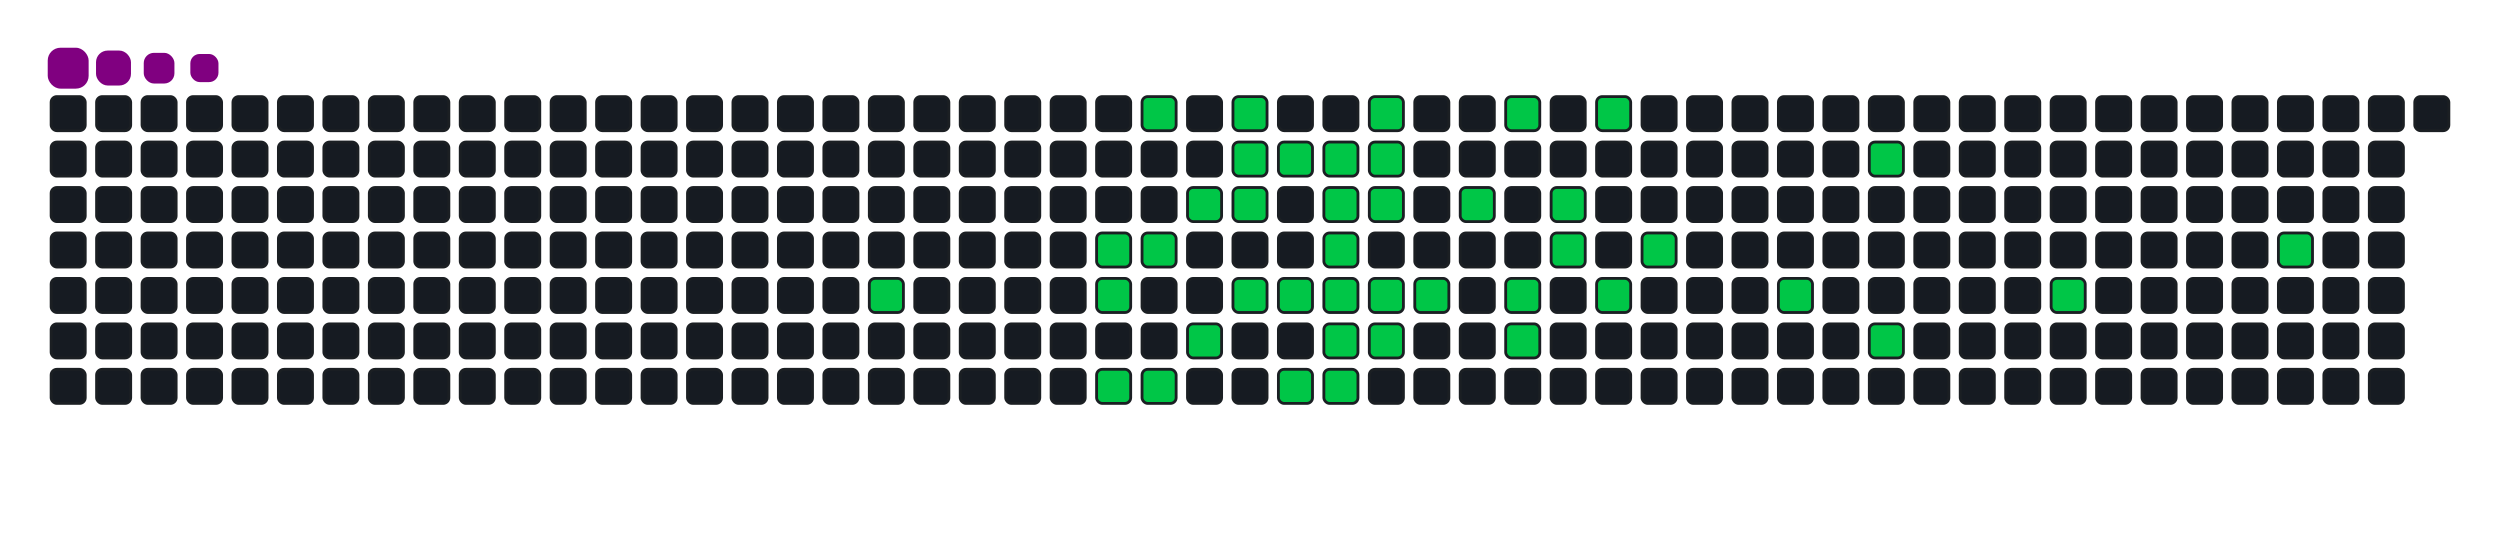 <svg viewBox="-16 -32 880 192" width="880" height="192" xmlns="http://www.w3.org/2000/svg"><desc>Generated with https://github.com/Platane/snk</desc><style>:root{--cb:#1b1f230a;--cs:purple;--ce:#161b22;--c0:#161b22;--c1:#01311f;--c2:#034525;--c3:#0f6d31;--c4:#00c647}.c{shape-rendering:geometricPrecision;fill:#161b22;stroke-width:1px;stroke:#1b1f230a;animation:none 17900ms linear infinite;width:12px;height:12px}@keyframes c0{12.84%{fill:#00c647}12.86%,100%{fill:#161b22}}.c.c0{fill:#00c647;animation-name:c0}@keyframes c1{16.19%{fill:#00c647}16.21%,100%{fill:#161b22}}.c.c1{fill:#00c647;animation-name:c1}@keyframes c2{15.63%{fill:#00c647}15.65%,100%{fill:#161b22}}.c.c2{fill:#00c647;animation-name:c2}@keyframes c3{44.68%{fill:#00c647}44.7%,100%{fill:#161b22}}.c.c3{fill:#00c647;animation-name:c3}@keyframes c4{48.59%{fill:#00c647}48.61%,100%{fill:#161b22}}.c.c4{fill:#00c647;animation-name:c4}@keyframes c5{16.75%{fill:#00c647}16.77%,100%{fill:#161b22}}.c.c5{fill:#00c647;animation-name:c5}@keyframes c6{44.12%{fill:#00c647}44.14%,100%{fill:#161b22}}.c.c6{fill:#00c647;animation-name:c6}@keyframes c7{17.87%{fill:#00c647}17.89%,100%{fill:#161b22}}.c.c7{fill:#00c647;animation-name:c7}@keyframes c8{43.01%{fill:#00c647}43.03%,100%{fill:#161b22}}.c.c8{fill:#00c647;animation-name:c8}@keyframes c9{49.71%{fill:#00c647}49.73%,100%{fill:#161b22}}.c.c9{fill:#00c647;animation-name:c9}@keyframes ca{18.98%{fill:#00c647}19%,100%{fill:#161b22}}.c.ca{fill:#00c647;animation-name:ca}@keyframes cb{18.43%{fill:#00c647}18.45%,100%{fill:#161b22}}.c.cb{fill:#00c647;animation-name:cb}@keyframes cc{41.89%{fill:#00c647}41.91%,100%{fill:#161b22}}.c.cc{fill:#00c647;animation-name:cc}@keyframes cd{19.54%{fill:#00c647}19.56%,100%{fill:#161b22}}.c.cd{fill:#00c647;animation-name:cd}@keyframes ce{41.33%{fill:#00c647}41.35%,100%{fill:#161b22}}.c.ce{fill:#00c647;animation-name:ce}@keyframes cf{40.21%{fill:#00c647}40.23%,100%{fill:#161b22}}.c.cf{fill:#00c647;animation-name:cf}@keyframes cg{20.1%{fill:#00c647}20.12%,100%{fill:#161b22}}.c.cg{fill:#00c647;animation-name:cg}@keyframes ch{34.07%{fill:#00c647}34.09%,100%{fill:#161b22}}.c.ch{fill:#00c647;animation-name:ch}@keyframes ci{33.51%{fill:#00c647}33.53%,100%{fill:#161b22}}.c.ci{fill:#00c647;animation-name:ci}@keyframes cj{32.95%{fill:#00c647}32.97%,100%{fill:#161b22}}.c.cj{fill:#00c647;animation-name:cj}@keyframes ck{39.1%{fill:#00c647}39.12%,100%{fill:#161b22}}.c.ck{fill:#00c647;animation-name:ck}@keyframes cl{39.65%{fill:#00c647}39.67%,100%{fill:#161b22}}.c.cl{fill:#00c647;animation-name:cl}@keyframes cm{21.22%{fill:#00c647}21.24%,100%{fill:#161b22}}.c.cm{fill:#00c647;animation-name:cm}@keyframes cn{20.66%{fill:#00c647}20.68%,100%{fill:#161b22}}.c.cn{fill:#00c647;animation-name:cn}@keyframes co{34.63%{fill:#00c647}34.65%,100%{fill:#161b22}}.c.co{fill:#00c647;animation-name:co}@keyframes cp{32.39%{fill:#00c647}32.41%,100%{fill:#161b22}}.c.cp{fill:#00c647;animation-name:cp}@keyframes cq{38.54%{fill:#00c647}38.56%,100%{fill:#161b22}}.c.cq{fill:#00c647;animation-name:cq}@keyframes cr{31.83%{fill:#00c647}31.85%,100%{fill:#161b22}}.c.cr{fill:#00c647;animation-name:cr}@keyframes cs{35.74%{fill:#00c647}35.76%,100%{fill:#161b22}}.c.cs{fill:#00c647;animation-name:cs}@keyframes ct{22.9%{fill:#00c647}22.92%,100%{fill:#161b22}}.c.ct{fill:#00c647;animation-name:ct}@keyframes cu{29.6%{fill:#00c647}29.62%,100%{fill:#161b22}}.c.cu{fill:#00c647;animation-name:cu}@keyframes cv{30.16%{fill:#00c647}30.18%,100%{fill:#161b22}}.c.cv{fill:#00c647;animation-name:cv}@keyframes cw{25.69%{fill:#00c647}25.71%,100%{fill:#161b22}}.c.cw{fill:#00c647;animation-name:cw}@keyframes cx{26.25%{fill:#00c647}26.27%,100%{fill:#161b22}}.c.cx{fill:#00c647;animation-name:cx}@keyframes cy{24.01%{fill:#00c647}24.03%,100%{fill:#161b22}}.c.cy{fill:#00c647;animation-name:cy}@keyframes cz{28.48%{fill:#00c647}28.5%,100%{fill:#161b22}}.c.cz{fill:#00c647;animation-name:cz}@keyframes c10{27.36%{fill:#00c647}27.38%,100%{fill:#161b22}}.c.c10{fill:#00c647;animation-name:c10}@keyframes c11{62%{fill:#00c647}62.02%,100%{fill:#161b22}}.c.c11{fill:#00c647;animation-name:c11}@keyframes c12{58.09%{fill:#00c647}58.11%,100%{fill:#161b22}}.c.c12{fill:#00c647;animation-name:c12}@keyframes c13{60.33%{fill:#00c647}60.35%,100%{fill:#161b22}}.c.c13{fill:#00c647;animation-name:c13}@keyframes c14{66.47%{fill:#00c647}66.49%,100%{fill:#161b22}}.c.c14{fill:#00c647;animation-name:c14}@keyframes c15{69.82%{fill:#00c647}69.84%,100%{fill:#161b22}}.c.c15{fill:#00c647;animation-name:c15}.u{transform-origin:0 0;transform:scale(0,1);animation:none linear 17900ms infinite}@keyframes u0{12.84%{transform:scale(0.000,1)}12.86%,15.63%{transform:scale(0.024,1)}15.65%,16.19%{transform:scale(0.048,1)}16.21%,16.75%{transform:scale(0.071,1)}16.77%,17.87%{transform:scale(0.095,1)}17.89%,18.43%{transform:scale(0.119,1)}18.45%,18.98%{transform:scale(0.143,1)}19%,19.54%{transform:scale(0.167,1)}19.56%,20.1%{transform:scale(0.190,1)}20.12%,20.66%{transform:scale(0.214,1)}20.68%,21.22%{transform:scale(0.238,1)}21.24%,22.9%{transform:scale(0.262,1)}22.92%,24.01%{transform:scale(0.286,1)}24.03%,25.69%{transform:scale(0.310,1)}25.71%,26.25%{transform:scale(0.333,1)}26.27%,27.36%{transform:scale(0.357,1)}27.38%,28.48%{transform:scale(0.381,1)}28.5%,29.6%{transform:scale(0.405,1)}29.62%,30.16%{transform:scale(0.429,1)}30.18%,31.83%{transform:scale(0.452,1)}31.85%,32.39%{transform:scale(0.476,1)}32.41%,32.95%{transform:scale(0.500,1)}32.97%,33.51%{transform:scale(0.524,1)}33.53%,34.07%{transform:scale(0.548,1)}34.09%,34.63%{transform:scale(0.571,1)}34.65%,35.74%{transform:scale(0.595,1)}35.76%,38.54%{transform:scale(0.619,1)}38.56%,39.1%{transform:scale(0.643,1)}39.12%,39.65%{transform:scale(0.667,1)}39.67%,40.21%{transform:scale(0.690,1)}40.23%,41.33%{transform:scale(0.714,1)}41.35%,41.89%{transform:scale(0.738,1)}41.91%,43.01%{transform:scale(0.762,1)}43.03%,44.12%{transform:scale(0.786,1)}44.14%,44.68%{transform:scale(0.810,1)}44.7%,48.59%{transform:scale(0.833,1)}48.61%,49.71%{transform:scale(0.857,1)}49.73%,58.09%{transform:scale(0.881,1)}58.11%,60.33%{transform:scale(0.905,1)}60.35%,62%{transform:scale(0.929,1)}62.02%,66.47%{transform:scale(0.952,1)}66.49%,69.82%{transform:scale(0.976,1)}69.84%,100%{transform:scale(1.000,1)}}.u.u0{fill:#00c647;animation-name:u0;transform-origin:0.0px 0}.s{shape-rendering:geometricPrecision;fill:purple;animation:none linear 17900ms infinite}@keyframes s0{0%,99.44%{transform:translate(0px,-16px)}0.56%{transform:translate(0px,0px)}10.61%{transform:translate(288px,0px)}12.85%{transform:translate(288px,64px)}15.64%{transform:translate(368px,64px)}16.2%{transform:translate(368px,48px)}17.32%{transform:translate(400px,48px)}17.88%{transform:translate(400px,32px)}18.44%{transform:translate(416px,32px)}18.99%{transform:translate(416px,16px)}20.67%{transform:translate(464px,16px)}21.23%{transform:translate(464px,0px)}24.02%{transform:translate(544px,0px)}24.58%{transform:translate(544px,16px)}25.14%{transform:translate(528px,16px)}26.26%{transform:translate(528px,48px)}27.37%{transform:translate(560px,48px)}27.93%{transform:translate(560px,64px)}29.61%{transform:translate(512px,64px)}30.17%{transform:translate(512px,80px)}30.73%{transform:translate(496px,80px)}31.28%{transform:translate(496px,64px)}32.96%{transform:translate(448px,64px)}34.08%{transform:translate(448px,32px)}35.75%{transform:translate(496px,32px)}36.31%{transform:translate(496px,48px)}37.43%{transform:translate(464px,48px)}38.55%{transform:translate(464px,80px)}39.11%{transform:translate(448px,80px)}39.66%{transform:translate(448px,96px)}40.22%{transform:translate(432px,96px)}41.34%{transform:translate(432px,64px)}42.46%{transform:translate(400px,64px)}43.02%{transform:translate(400px,80px)}43.58%,45.81%{transform:translate(384px,80px)}44.13%{transform:translate(384px,96px)}44.69%{transform:translate(368px,96px)}45.25%{transform:translate(368px,80px)}48.6%{transform:translate(384px,0px)}57.54%{transform:translate(640px,0px)}60.34%{transform:translate(640px,80px)}60.89%{transform:translate(624px,80px)}61.45%{transform:translate(624px,64px)}62.01%{transform:translate(608px,64px)}62.57%{transform:translate(608px,48px)}65.92%{transform:translate(704px,48px)}66.48%{transform:translate(704px,64px)}69.27%{transform:translate(784px,64px)}69.83%{transform:translate(784px,48px)}92.74%{transform:translate(128px,48px)}93.3%{transform:translate(128px,32px)}93.85%{transform:translate(112px,32px)}94.41%{transform:translate(112px,16px)}94.97%{transform:translate(96px,16px)}95.53%{transform:translate(96px,0px)}97.21%{transform:translate(48px,0px)}97.77%{transform:translate(48px,-16px)}}.s.s0{transform:translate(0px,-16px);animation-name:s0}@keyframes s1{0%,99.44%{transform:translate(16px,-16px)}0.56%{transform:translate(0px,-16px)}1.12%{transform:translate(0px,0px)}11.17%{transform:translate(288px,0px)}13.41%{transform:translate(288px,64px)}16.2%{transform:translate(368px,64px)}16.76%{transform:translate(368px,48px)}17.88%{transform:translate(400px,48px)}18.44%{transform:translate(400px,32px)}18.99%{transform:translate(416px,32px)}19.55%{transform:translate(416px,16px)}21.23%{transform:translate(464px,16px)}21.79%{transform:translate(464px,0px)}24.58%{transform:translate(544px,0px)}25.14%{transform:translate(544px,16px)}25.7%{transform:translate(528px,16px)}26.82%{transform:translate(528px,48px)}27.93%{transform:translate(560px,48px)}28.49%{transform:translate(560px,64px)}30.17%{transform:translate(512px,64px)}30.73%{transform:translate(512px,80px)}31.28%{transform:translate(496px,80px)}31.84%{transform:translate(496px,64px)}33.52%{transform:translate(448px,64px)}34.64%{transform:translate(448px,32px)}36.31%{transform:translate(496px,32px)}36.87%{transform:translate(496px,48px)}37.99%{transform:translate(464px,48px)}39.11%{transform:translate(464px,80px)}39.66%{transform:translate(448px,80px)}40.22%{transform:translate(448px,96px)}40.78%{transform:translate(432px,96px)}41.9%{transform:translate(432px,64px)}43.02%{transform:translate(400px,64px)}43.58%{transform:translate(400px,80px)}44.13%,46.37%{transform:translate(384px,80px)}44.69%{transform:translate(384px,96px)}45.25%{transform:translate(368px,96px)}45.81%{transform:translate(368px,80px)}49.16%{transform:translate(384px,0px)}58.1%{transform:translate(640px,0px)}60.89%{transform:translate(640px,80px)}61.45%{transform:translate(624px,80px)}62.01%{transform:translate(624px,64px)}62.57%{transform:translate(608px,64px)}63.13%{transform:translate(608px,48px)}66.48%{transform:translate(704px,48px)}67.04%{transform:translate(704px,64px)}69.83%{transform:translate(784px,64px)}70.39%{transform:translate(784px,48px)}93.3%{transform:translate(128px,48px)}93.85%{transform:translate(128px,32px)}94.41%{transform:translate(112px,32px)}94.97%{transform:translate(112px,16px)}95.53%{transform:translate(96px,16px)}96.09%{transform:translate(96px,0px)}97.77%{transform:translate(48px,0px)}98.32%{transform:translate(48px,-16px)}}.s.s1{transform:translate(16px,-16px);animation-name:s1}@keyframes s2{0%,99.44%{transform:translate(32px,-16px)}1.12%{transform:translate(0px,-16px)}1.68%{transform:translate(0px,0px)}11.73%{transform:translate(288px,0px)}13.97%{transform:translate(288px,64px)}16.76%{transform:translate(368px,64px)}17.32%{transform:translate(368px,48px)}18.44%{transform:translate(400px,48px)}18.99%{transform:translate(400px,32px)}19.55%{transform:translate(416px,32px)}20.11%{transform:translate(416px,16px)}21.79%{transform:translate(464px,16px)}22.35%{transform:translate(464px,0px)}25.14%{transform:translate(544px,0px)}25.7%{transform:translate(544px,16px)}26.26%{transform:translate(528px,16px)}27.37%{transform:translate(528px,48px)}28.49%{transform:translate(560px,48px)}29.05%{transform:translate(560px,64px)}30.73%{transform:translate(512px,64px)}31.28%{transform:translate(512px,80px)}31.84%{transform:translate(496px,80px)}32.4%{transform:translate(496px,64px)}34.08%{transform:translate(448px,64px)}35.2%{transform:translate(448px,32px)}36.87%{transform:translate(496px,32px)}37.43%{transform:translate(496px,48px)}38.55%{transform:translate(464px,48px)}39.66%{transform:translate(464px,80px)}40.22%{transform:translate(448px,80px)}40.78%{transform:translate(448px,96px)}41.34%{transform:translate(432px,96px)}42.46%{transform:translate(432px,64px)}43.58%{transform:translate(400px,64px)}44.13%{transform:translate(400px,80px)}44.69%,46.93%{transform:translate(384px,80px)}45.25%{transform:translate(384px,96px)}45.81%{transform:translate(368px,96px)}46.37%{transform:translate(368px,80px)}49.72%{transform:translate(384px,0px)}58.66%{transform:translate(640px,0px)}61.45%{transform:translate(640px,80px)}62.01%{transform:translate(624px,80px)}62.57%{transform:translate(624px,64px)}63.13%{transform:translate(608px,64px)}63.69%{transform:translate(608px,48px)}67.04%{transform:translate(704px,48px)}67.6%{transform:translate(704px,64px)}70.39%{transform:translate(784px,64px)}70.95%{transform:translate(784px,48px)}93.85%{transform:translate(128px,48px)}94.41%{transform:translate(128px,32px)}94.97%{transform:translate(112px,32px)}95.53%{transform:translate(112px,16px)}96.09%{transform:translate(96px,16px)}96.65%{transform:translate(96px,0px)}98.32%{transform:translate(48px,0px)}98.88%{transform:translate(48px,-16px)}}.s.s2{transform:translate(32px,-16px);animation-name:s2}@keyframes s3{0%,99.44%{transform:translate(48px,-16px)}1.68%{transform:translate(0px,-16px)}2.23%{transform:translate(0px,0px)}12.29%{transform:translate(288px,0px)}14.53%{transform:translate(288px,64px)}17.32%{transform:translate(368px,64px)}17.88%{transform:translate(368px,48px)}18.99%{transform:translate(400px,48px)}19.55%{transform:translate(400px,32px)}20.11%{transform:translate(416px,32px)}20.67%{transform:translate(416px,16px)}22.35%{transform:translate(464px,16px)}22.91%{transform:translate(464px,0px)}25.7%{transform:translate(544px,0px)}26.26%{transform:translate(544px,16px)}26.82%{transform:translate(528px,16px)}27.93%{transform:translate(528px,48px)}29.05%{transform:translate(560px,48px)}29.61%{transform:translate(560px,64px)}31.28%{transform:translate(512px,64px)}31.84%{transform:translate(512px,80px)}32.4%{transform:translate(496px,80px)}32.96%{transform:translate(496px,64px)}34.64%{transform:translate(448px,64px)}35.75%{transform:translate(448px,32px)}37.43%{transform:translate(496px,32px)}37.99%{transform:translate(496px,48px)}39.11%{transform:translate(464px,48px)}40.22%{transform:translate(464px,80px)}40.78%{transform:translate(448px,80px)}41.34%{transform:translate(448px,96px)}41.9%{transform:translate(432px,96px)}43.02%{transform:translate(432px,64px)}44.13%{transform:translate(400px,64px)}44.69%{transform:translate(400px,80px)}45.25%,47.49%{transform:translate(384px,80px)}45.81%{transform:translate(384px,96px)}46.37%{transform:translate(368px,96px)}46.93%{transform:translate(368px,80px)}50.28%{transform:translate(384px,0px)}59.22%{transform:translate(640px,0px)}62.01%{transform:translate(640px,80px)}62.57%{transform:translate(624px,80px)}63.13%{transform:translate(624px,64px)}63.69%{transform:translate(608px,64px)}64.25%{transform:translate(608px,48px)}67.6%{transform:translate(704px,48px)}68.16%{transform:translate(704px,64px)}70.95%{transform:translate(784px,64px)}71.51%{transform:translate(784px,48px)}94.41%{transform:translate(128px,48px)}94.97%{transform:translate(128px,32px)}95.53%{transform:translate(112px,32px)}96.09%{transform:translate(112px,16px)}96.65%{transform:translate(96px,16px)}97.21%{transform:translate(96px,0px)}98.88%{transform:translate(48px,0px)}}.s.s3{transform:translate(48px,-16px);animation-name:s3}</style><rect class="c" x="2" y="2" rx="2" ry="2"/><rect class="c" x="2" y="18" rx="2" ry="2"/><rect class="c" x="2" y="34" rx="2" ry="2"/><rect class="c" x="2" y="50" rx="2" ry="2"/><rect class="c" x="2" y="66" rx="2" ry="2"/><rect class="c" x="2" y="82" rx="2" ry="2"/><rect class="c" x="2" y="98" rx="2" ry="2"/><rect class="c" x="18" y="2" rx="2" ry="2"/><rect class="c" x="18" y="18" rx="2" ry="2"/><rect class="c" x="18" y="34" rx="2" ry="2"/><rect class="c" x="18" y="50" rx="2" ry="2"/><rect class="c" x="18" y="66" rx="2" ry="2"/><rect class="c" x="18" y="82" rx="2" ry="2"/><rect class="c" x="18" y="98" rx="2" ry="2"/><rect class="c" x="34" y="2" rx="2" ry="2"/><rect class="c" x="34" y="18" rx="2" ry="2"/><rect class="c" x="34" y="34" rx="2" ry="2"/><rect class="c" x="34" y="50" rx="2" ry="2"/><rect class="c" x="34" y="66" rx="2" ry="2"/><rect class="c" x="34" y="82" rx="2" ry="2"/><rect class="c" x="34" y="98" rx="2" ry="2"/><rect class="c" x="50" y="2" rx="2" ry="2"/><rect class="c" x="50" y="18" rx="2" ry="2"/><rect class="c" x="50" y="34" rx="2" ry="2"/><rect class="c" x="50" y="50" rx="2" ry="2"/><rect class="c" x="50" y="66" rx="2" ry="2"/><rect class="c" x="50" y="82" rx="2" ry="2"/><rect class="c" x="50" y="98" rx="2" ry="2"/><rect class="c" x="66" y="2" rx="2" ry="2"/><rect class="c" x="66" y="18" rx="2" ry="2"/><rect class="c" x="66" y="34" rx="2" ry="2"/><rect class="c" x="66" y="50" rx="2" ry="2"/><rect class="c" x="66" y="66" rx="2" ry="2"/><rect class="c" x="66" y="82" rx="2" ry="2"/><rect class="c" x="66" y="98" rx="2" ry="2"/><rect class="c" x="82" y="2" rx="2" ry="2"/><rect class="c" x="82" y="18" rx="2" ry="2"/><rect class="c" x="82" y="34" rx="2" ry="2"/><rect class="c" x="82" y="50" rx="2" ry="2"/><rect class="c" x="82" y="66" rx="2" ry="2"/><rect class="c" x="82" y="82" rx="2" ry="2"/><rect class="c" x="82" y="98" rx="2" ry="2"/><rect class="c" x="98" y="2" rx="2" ry="2"/><rect class="c" x="98" y="18" rx="2" ry="2"/><rect class="c" x="98" y="34" rx="2" ry="2"/><rect class="c" x="98" y="50" rx="2" ry="2"/><rect class="c" x="98" y="66" rx="2" ry="2"/><rect class="c" x="98" y="82" rx="2" ry="2"/><rect class="c" x="98" y="98" rx="2" ry="2"/><rect class="c" x="114" y="2" rx="2" ry="2"/><rect class="c" x="114" y="18" rx="2" ry="2"/><rect class="c" x="114" y="34" rx="2" ry="2"/><rect class="c" x="114" y="50" rx="2" ry="2"/><rect class="c" x="114" y="66" rx="2" ry="2"/><rect class="c" x="114" y="82" rx="2" ry="2"/><rect class="c" x="114" y="98" rx="2" ry="2"/><rect class="c" x="130" y="2" rx="2" ry="2"/><rect class="c" x="130" y="18" rx="2" ry="2"/><rect class="c" x="130" y="34" rx="2" ry="2"/><rect class="c" x="130" y="50" rx="2" ry="2"/><rect class="c" x="130" y="66" rx="2" ry="2"/><rect class="c" x="130" y="82" rx="2" ry="2"/><rect class="c" x="130" y="98" rx="2" ry="2"/><rect class="c" x="146" y="2" rx="2" ry="2"/><rect class="c" x="146" y="18" rx="2" ry="2"/><rect class="c" x="146" y="34" rx="2" ry="2"/><rect class="c" x="146" y="50" rx="2" ry="2"/><rect class="c" x="146" y="66" rx="2" ry="2"/><rect class="c" x="146" y="82" rx="2" ry="2"/><rect class="c" x="146" y="98" rx="2" ry="2"/><rect class="c" x="162" y="2" rx="2" ry="2"/><rect class="c" x="162" y="18" rx="2" ry="2"/><rect class="c" x="162" y="34" rx="2" ry="2"/><rect class="c" x="162" y="50" rx="2" ry="2"/><rect class="c" x="162" y="66" rx="2" ry="2"/><rect class="c" x="162" y="82" rx="2" ry="2"/><rect class="c" x="162" y="98" rx="2" ry="2"/><rect class="c" x="178" y="2" rx="2" ry="2"/><rect class="c" x="178" y="18" rx="2" ry="2"/><rect class="c" x="178" y="34" rx="2" ry="2"/><rect class="c" x="178" y="50" rx="2" ry="2"/><rect class="c" x="178" y="66" rx="2" ry="2"/><rect class="c" x="178" y="82" rx="2" ry="2"/><rect class="c" x="178" y="98" rx="2" ry="2"/><rect class="c" x="194" y="2" rx="2" ry="2"/><rect class="c" x="194" y="18" rx="2" ry="2"/><rect class="c" x="194" y="34" rx="2" ry="2"/><rect class="c" x="194" y="50" rx="2" ry="2"/><rect class="c" x="194" y="66" rx="2" ry="2"/><rect class="c" x="194" y="82" rx="2" ry="2"/><rect class="c" x="194" y="98" rx="2" ry="2"/><rect class="c" x="210" y="2" rx="2" ry="2"/><rect class="c" x="210" y="18" rx="2" ry="2"/><rect class="c" x="210" y="34" rx="2" ry="2"/><rect class="c" x="210" y="50" rx="2" ry="2"/><rect class="c" x="210" y="66" rx="2" ry="2"/><rect class="c" x="210" y="82" rx="2" ry="2"/><rect class="c" x="210" y="98" rx="2" ry="2"/><rect class="c" x="226" y="2" rx="2" ry="2"/><rect class="c" x="226" y="18" rx="2" ry="2"/><rect class="c" x="226" y="34" rx="2" ry="2"/><rect class="c" x="226" y="50" rx="2" ry="2"/><rect class="c" x="226" y="66" rx="2" ry="2"/><rect class="c" x="226" y="82" rx="2" ry="2"/><rect class="c" x="226" y="98" rx="2" ry="2"/><rect class="c" x="242" y="2" rx="2" ry="2"/><rect class="c" x="242" y="18" rx="2" ry="2"/><rect class="c" x="242" y="34" rx="2" ry="2"/><rect class="c" x="242" y="50" rx="2" ry="2"/><rect class="c" x="242" y="66" rx="2" ry="2"/><rect class="c" x="242" y="82" rx="2" ry="2"/><rect class="c" x="242" y="98" rx="2" ry="2"/><rect class="c" x="258" y="2" rx="2" ry="2"/><rect class="c" x="258" y="18" rx="2" ry="2"/><rect class="c" x="258" y="34" rx="2" ry="2"/><rect class="c" x="258" y="50" rx="2" ry="2"/><rect class="c" x="258" y="66" rx="2" ry="2"/><rect class="c" x="258" y="82" rx="2" ry="2"/><rect class="c" x="258" y="98" rx="2" ry="2"/><rect class="c" x="274" y="2" rx="2" ry="2"/><rect class="c" x="274" y="18" rx="2" ry="2"/><rect class="c" x="274" y="34" rx="2" ry="2"/><rect class="c" x="274" y="50" rx="2" ry="2"/><rect class="c" x="274" y="66" rx="2" ry="2"/><rect class="c" x="274" y="82" rx="2" ry="2"/><rect class="c" x="274" y="98" rx="2" ry="2"/><rect class="c" x="290" y="2" rx="2" ry="2"/><rect class="c" x="290" y="18" rx="2" ry="2"/><rect class="c" x="290" y="34" rx="2" ry="2"/><rect class="c" x="290" y="50" rx="2" ry="2"/><rect class="c c0" x="290" y="66" rx="2" ry="2"/><rect class="c" x="290" y="82" rx="2" ry="2"/><rect class="c" x="290" y="98" rx="2" ry="2"/><rect class="c" x="306" y="2" rx="2" ry="2"/><rect class="c" x="306" y="18" rx="2" ry="2"/><rect class="c" x="306" y="34" rx="2" ry="2"/><rect class="c" x="306" y="50" rx="2" ry="2"/><rect class="c" x="306" y="66" rx="2" ry="2"/><rect class="c" x="306" y="82" rx="2" ry="2"/><rect class="c" x="306" y="98" rx="2" ry="2"/><rect class="c" x="322" y="2" rx="2" ry="2"/><rect class="c" x="322" y="18" rx="2" ry="2"/><rect class="c" x="322" y="34" rx="2" ry="2"/><rect class="c" x="322" y="50" rx="2" ry="2"/><rect class="c" x="322" y="66" rx="2" ry="2"/><rect class="c" x="322" y="82" rx="2" ry="2"/><rect class="c" x="322" y="98" rx="2" ry="2"/><rect class="c" x="338" y="2" rx="2" ry="2"/><rect class="c" x="338" y="18" rx="2" ry="2"/><rect class="c" x="338" y="34" rx="2" ry="2"/><rect class="c" x="338" y="50" rx="2" ry="2"/><rect class="c" x="338" y="66" rx="2" ry="2"/><rect class="c" x="338" y="82" rx="2" ry="2"/><rect class="c" x="338" y="98" rx="2" ry="2"/><rect class="c" x="354" y="2" rx="2" ry="2"/><rect class="c" x="354" y="18" rx="2" ry="2"/><rect class="c" x="354" y="34" rx="2" ry="2"/><rect class="c" x="354" y="50" rx="2" ry="2"/><rect class="c" x="354" y="66" rx="2" ry="2"/><rect class="c" x="354" y="82" rx="2" ry="2"/><rect class="c" x="354" y="98" rx="2" ry="2"/><rect class="c" x="370" y="2" rx="2" ry="2"/><rect class="c" x="370" y="18" rx="2" ry="2"/><rect class="c" x="370" y="34" rx="2" ry="2"/><rect class="c c1" x="370" y="50" rx="2" ry="2"/><rect class="c c2" x="370" y="66" rx="2" ry="2"/><rect class="c" x="370" y="82" rx="2" ry="2"/><rect class="c c3" x="370" y="98" rx="2" ry="2"/><rect class="c c4" x="386" y="2" rx="2" ry="2"/><rect class="c" x="386" y="18" rx="2" ry="2"/><rect class="c" x="386" y="34" rx="2" ry="2"/><rect class="c c5" x="386" y="50" rx="2" ry="2"/><rect class="c" x="386" y="66" rx="2" ry="2"/><rect class="c" x="386" y="82" rx="2" ry="2"/><rect class="c c6" x="386" y="98" rx="2" ry="2"/><rect class="c" x="402" y="2" rx="2" ry="2"/><rect class="c" x="402" y="18" rx="2" ry="2"/><rect class="c c7" x="402" y="34" rx="2" ry="2"/><rect class="c" x="402" y="50" rx="2" ry="2"/><rect class="c" x="402" y="66" rx="2" ry="2"/><rect class="c c8" x="402" y="82" rx="2" ry="2"/><rect class="c" x="402" y="98" rx="2" ry="2"/><rect class="c c9" x="418" y="2" rx="2" ry="2"/><rect class="c ca" x="418" y="18" rx="2" ry="2"/><rect class="c cb" x="418" y="34" rx="2" ry="2"/><rect class="c" x="418" y="50" rx="2" ry="2"/><rect class="c cc" x="418" y="66" rx="2" ry="2"/><rect class="c" x="418" y="82" rx="2" ry="2"/><rect class="c" x="418" y="98" rx="2" ry="2"/><rect class="c" x="434" y="2" rx="2" ry="2"/><rect class="c cd" x="434" y="18" rx="2" ry="2"/><rect class="c" x="434" y="34" rx="2" ry="2"/><rect class="c" x="434" y="50" rx="2" ry="2"/><rect class="c ce" x="434" y="66" rx="2" ry="2"/><rect class="c" x="434" y="82" rx="2" ry="2"/><rect class="c cf" x="434" y="98" rx="2" ry="2"/><rect class="c" x="450" y="2" rx="2" ry="2"/><rect class="c cg" x="450" y="18" rx="2" ry="2"/><rect class="c ch" x="450" y="34" rx="2" ry="2"/><rect class="c ci" x="450" y="50" rx="2" ry="2"/><rect class="c cj" x="450" y="66" rx="2" ry="2"/><rect class="c ck" x="450" y="82" rx="2" ry="2"/><rect class="c cl" x="450" y="98" rx="2" ry="2"/><rect class="c cm" x="466" y="2" rx="2" ry="2"/><rect class="c cn" x="466" y="18" rx="2" ry="2"/><rect class="c co" x="466" y="34" rx="2" ry="2"/><rect class="c" x="466" y="50" rx="2" ry="2"/><rect class="c cp" x="466" y="66" rx="2" ry="2"/><rect class="c cq" x="466" y="82" rx="2" ry="2"/><rect class="c" x="466" y="98" rx="2" ry="2"/><rect class="c" x="482" y="2" rx="2" ry="2"/><rect class="c" x="482" y="18" rx="2" ry="2"/><rect class="c" x="482" y="34" rx="2" ry="2"/><rect class="c" x="482" y="50" rx="2" ry="2"/><rect class="c cr" x="482" y="66" rx="2" ry="2"/><rect class="c" x="482" y="82" rx="2" ry="2"/><rect class="c" x="482" y="98" rx="2" ry="2"/><rect class="c" x="498" y="2" rx="2" ry="2"/><rect class="c" x="498" y="18" rx="2" ry="2"/><rect class="c cs" x="498" y="34" rx="2" ry="2"/><rect class="c" x="498" y="50" rx="2" ry="2"/><rect class="c" x="498" y="66" rx="2" ry="2"/><rect class="c" x="498" y="82" rx="2" ry="2"/><rect class="c" x="498" y="98" rx="2" ry="2"/><rect class="c ct" x="514" y="2" rx="2" ry="2"/><rect class="c" x="514" y="18" rx="2" ry="2"/><rect class="c" x="514" y="34" rx="2" ry="2"/><rect class="c" x="514" y="50" rx="2" ry="2"/><rect class="c cu" x="514" y="66" rx="2" ry="2"/><rect class="c cv" x="514" y="82" rx="2" ry="2"/><rect class="c" x="514" y="98" rx="2" ry="2"/><rect class="c" x="530" y="2" rx="2" ry="2"/><rect class="c" x="530" y="18" rx="2" ry="2"/><rect class="c cw" x="530" y="34" rx="2" ry="2"/><rect class="c cx" x="530" y="50" rx="2" ry="2"/><rect class="c" x="530" y="66" rx="2" ry="2"/><rect class="c" x="530" y="82" rx="2" ry="2"/><rect class="c" x="530" y="98" rx="2" ry="2"/><rect class="c cy" x="546" y="2" rx="2" ry="2"/><rect class="c" x="546" y="18" rx="2" ry="2"/><rect class="c" x="546" y="34" rx="2" ry="2"/><rect class="c" x="546" y="50" rx="2" ry="2"/><rect class="c cz" x="546" y="66" rx="2" ry="2"/><rect class="c" x="546" y="82" rx="2" ry="2"/><rect class="c" x="546" y="98" rx="2" ry="2"/><rect class="c" x="562" y="2" rx="2" ry="2"/><rect class="c" x="562" y="18" rx="2" ry="2"/><rect class="c" x="562" y="34" rx="2" ry="2"/><rect class="c c10" x="562" y="50" rx="2" ry="2"/><rect class="c" x="562" y="66" rx="2" ry="2"/><rect class="c" x="562" y="82" rx="2" ry="2"/><rect class="c" x="562" y="98" rx="2" ry="2"/><rect class="c" x="578" y="2" rx="2" ry="2"/><rect class="c" x="578" y="18" rx="2" ry="2"/><rect class="c" x="578" y="34" rx="2" ry="2"/><rect class="c" x="578" y="50" rx="2" ry="2"/><rect class="c" x="578" y="66" rx="2" ry="2"/><rect class="c" x="578" y="82" rx="2" ry="2"/><rect class="c" x="578" y="98" rx="2" ry="2"/><rect class="c" x="594" y="2" rx="2" ry="2"/><rect class="c" x="594" y="18" rx="2" ry="2"/><rect class="c" x="594" y="34" rx="2" ry="2"/><rect class="c" x="594" y="50" rx="2" ry="2"/><rect class="c" x="594" y="66" rx="2" ry="2"/><rect class="c" x="594" y="82" rx="2" ry="2"/><rect class="c" x="594" y="98" rx="2" ry="2"/><rect class="c" x="610" y="2" rx="2" ry="2"/><rect class="c" x="610" y="18" rx="2" ry="2"/><rect class="c" x="610" y="34" rx="2" ry="2"/><rect class="c" x="610" y="50" rx="2" ry="2"/><rect class="c c11" x="610" y="66" rx="2" ry="2"/><rect class="c" x="610" y="82" rx="2" ry="2"/><rect class="c" x="610" y="98" rx="2" ry="2"/><rect class="c" x="626" y="2" rx="2" ry="2"/><rect class="c" x="626" y="18" rx="2" ry="2"/><rect class="c" x="626" y="34" rx="2" ry="2"/><rect class="c" x="626" y="50" rx="2" ry="2"/><rect class="c" x="626" y="66" rx="2" ry="2"/><rect class="c" x="626" y="82" rx="2" ry="2"/><rect class="c" x="626" y="98" rx="2" ry="2"/><rect class="c" x="642" y="2" rx="2" ry="2"/><rect class="c c12" x="642" y="18" rx="2" ry="2"/><rect class="c" x="642" y="34" rx="2" ry="2"/><rect class="c" x="642" y="50" rx="2" ry="2"/><rect class="c" x="642" y="66" rx="2" ry="2"/><rect class="c c13" x="642" y="82" rx="2" ry="2"/><rect class="c" x="642" y="98" rx="2" ry="2"/><rect class="c" x="658" y="2" rx="2" ry="2"/><rect class="c" x="658" y="18" rx="2" ry="2"/><rect class="c" x="658" y="34" rx="2" ry="2"/><rect class="c" x="658" y="50" rx="2" ry="2"/><rect class="c" x="658" y="66" rx="2" ry="2"/><rect class="c" x="658" y="82" rx="2" ry="2"/><rect class="c" x="658" y="98" rx="2" ry="2"/><rect class="c" x="674" y="2" rx="2" ry="2"/><rect class="c" x="674" y="18" rx="2" ry="2"/><rect class="c" x="674" y="34" rx="2" ry="2"/><rect class="c" x="674" y="50" rx="2" ry="2"/><rect class="c" x="674" y="66" rx="2" ry="2"/><rect class="c" x="674" y="82" rx="2" ry="2"/><rect class="c" x="674" y="98" rx="2" ry="2"/><rect class="c" x="690" y="2" rx="2" ry="2"/><rect class="c" x="690" y="18" rx="2" ry="2"/><rect class="c" x="690" y="34" rx="2" ry="2"/><rect class="c" x="690" y="50" rx="2" ry="2"/><rect class="c" x="690" y="66" rx="2" ry="2"/><rect class="c" x="690" y="82" rx="2" ry="2"/><rect class="c" x="690" y="98" rx="2" ry="2"/><rect class="c" x="706" y="2" rx="2" ry="2"/><rect class="c" x="706" y="18" rx="2" ry="2"/><rect class="c" x="706" y="34" rx="2" ry="2"/><rect class="c" x="706" y="50" rx="2" ry="2"/><rect class="c c14" x="706" y="66" rx="2" ry="2"/><rect class="c" x="706" y="82" rx="2" ry="2"/><rect class="c" x="706" y="98" rx="2" ry="2"/><rect class="c" x="722" y="2" rx="2" ry="2"/><rect class="c" x="722" y="18" rx="2" ry="2"/><rect class="c" x="722" y="34" rx="2" ry="2"/><rect class="c" x="722" y="50" rx="2" ry="2"/><rect class="c" x="722" y="66" rx="2" ry="2"/><rect class="c" x="722" y="82" rx="2" ry="2"/><rect class="c" x="722" y="98" rx="2" ry="2"/><rect class="c" x="738" y="2" rx="2" ry="2"/><rect class="c" x="738" y="18" rx="2" ry="2"/><rect class="c" x="738" y="34" rx="2" ry="2"/><rect class="c" x="738" y="50" rx="2" ry="2"/><rect class="c" x="738" y="66" rx="2" ry="2"/><rect class="c" x="738" y="82" rx="2" ry="2"/><rect class="c" x="738" y="98" rx="2" ry="2"/><rect class="c" x="754" y="2" rx="2" ry="2"/><rect class="c" x="754" y="18" rx="2" ry="2"/><rect class="c" x="754" y="34" rx="2" ry="2"/><rect class="c" x="754" y="50" rx="2" ry="2"/><rect class="c" x="754" y="66" rx="2" ry="2"/><rect class="c" x="754" y="82" rx="2" ry="2"/><rect class="c" x="754" y="98" rx="2" ry="2"/><rect class="c" x="770" y="2" rx="2" ry="2"/><rect class="c" x="770" y="18" rx="2" ry="2"/><rect class="c" x="770" y="34" rx="2" ry="2"/><rect class="c" x="770" y="50" rx="2" ry="2"/><rect class="c" x="770" y="66" rx="2" ry="2"/><rect class="c" x="770" y="82" rx="2" ry="2"/><rect class="c" x="770" y="98" rx="2" ry="2"/><rect class="c" x="786" y="2" rx="2" ry="2"/><rect class="c" x="786" y="18" rx="2" ry="2"/><rect class="c" x="786" y="34" rx="2" ry="2"/><rect class="c c15" x="786" y="50" rx="2" ry="2"/><rect class="c" x="786" y="66" rx="2" ry="2"/><rect class="c" x="786" y="82" rx="2" ry="2"/><rect class="c" x="786" y="98" rx="2" ry="2"/><rect class="c" x="802" y="2" rx="2" ry="2"/><rect class="c" x="802" y="18" rx="2" ry="2"/><rect class="c" x="802" y="34" rx="2" ry="2"/><rect class="c" x="802" y="50" rx="2" ry="2"/><rect class="c" x="802" y="66" rx="2" ry="2"/><rect class="c" x="802" y="82" rx="2" ry="2"/><rect class="c" x="802" y="98" rx="2" ry="2"/><rect class="c" x="818" y="2" rx="2" ry="2"/><rect class="c" x="818" y="18" rx="2" ry="2"/><rect class="c" x="818" y="34" rx="2" ry="2"/><rect class="c" x="818" y="50" rx="2" ry="2"/><rect class="c" x="818" y="66" rx="2" ry="2"/><rect class="c" x="818" y="82" rx="2" ry="2"/><rect class="c" x="818" y="98" rx="2" ry="2"/><rect class="c" x="834" y="2" rx="2" ry="2"/><rect class="u u0" height="12" width="848.6" x="0.0" y="144"/><rect class="s s0" x="0.8" y="0.8" width="14.4" height="14.4" rx="4.5" ry="4.5"/><rect class="s s1" x="1.8" y="1.8" width="12.3" height="12.3" rx="4.1" ry="4.1"/><rect class="s s2" x="2.6" y="2.6" width="10.8" height="10.8" rx="3.6" ry="3.6"/><rect class="s s3" x="3.0" y="3.0" width="9.9" height="9.9" rx="3.3" ry="3.3"/></svg>